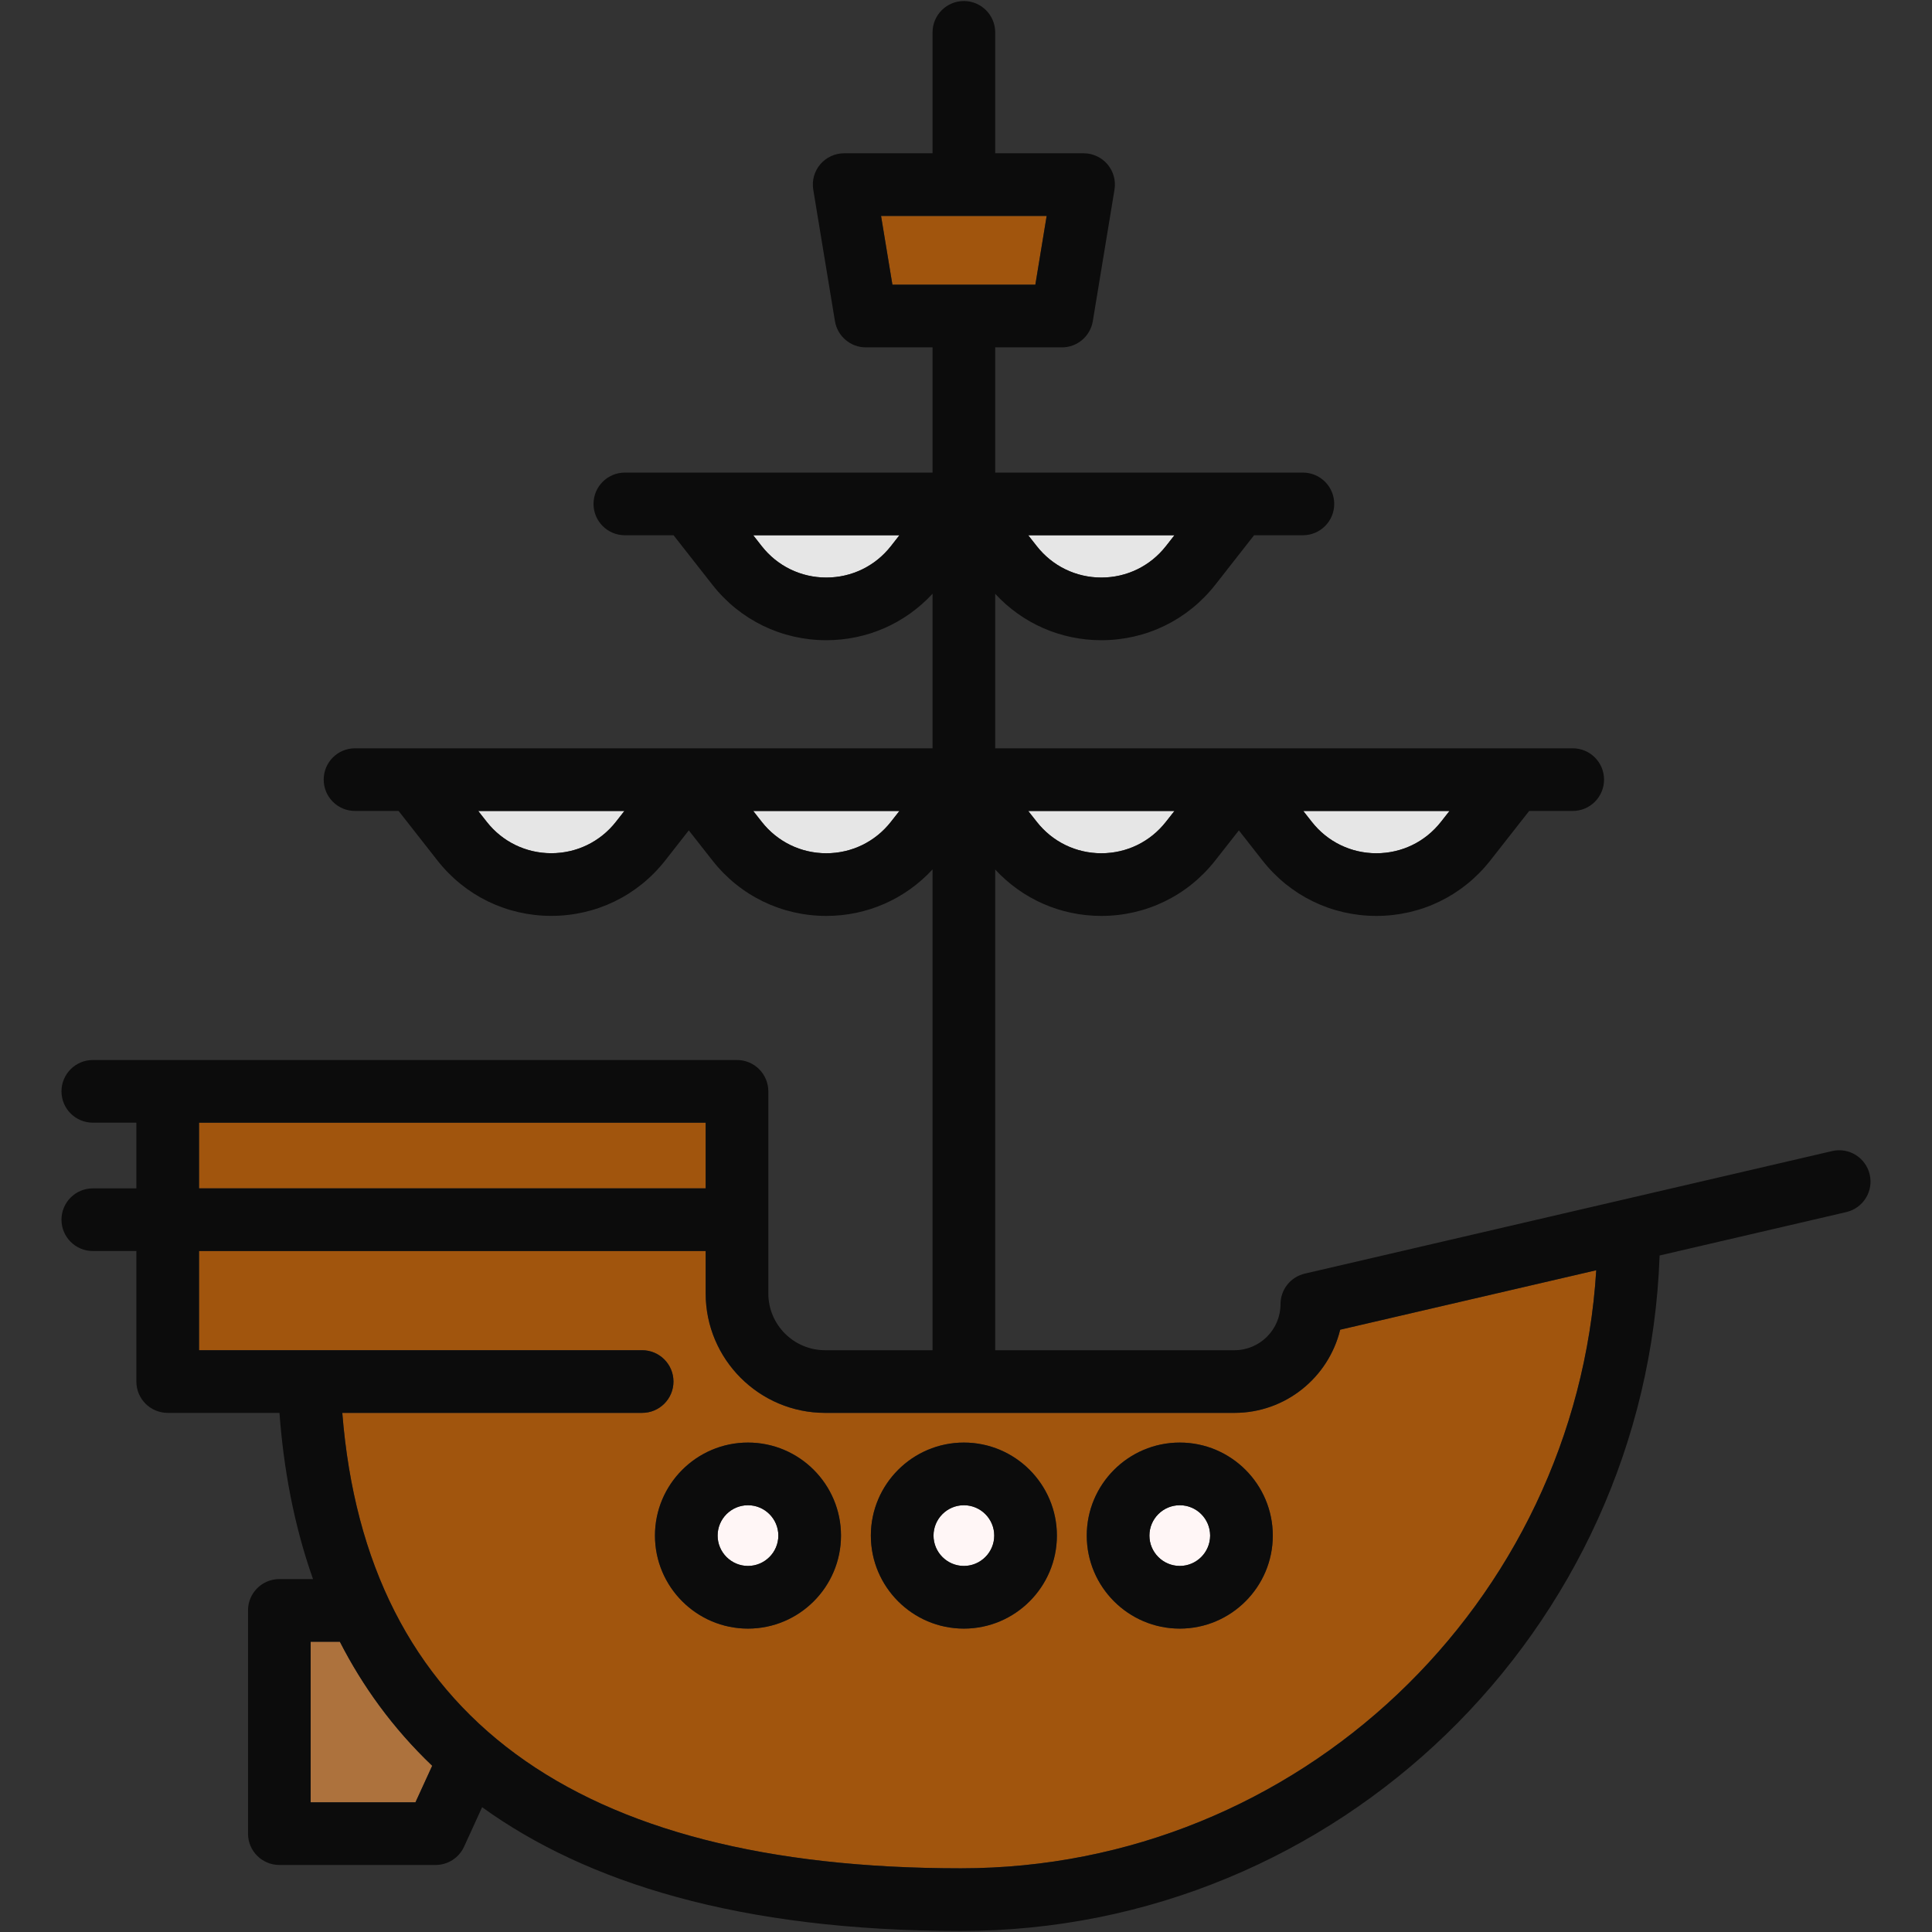 <?xml version="1.0"?>
<svg xmlns="http://www.w3.org/2000/svg" xmlns:xlink="http://www.w3.org/1999/xlink" version="1.1" id="Capa_1" x="0px" y="0px" viewBox="0 0 462.554 462.554" style="enable-background:new 0 0 462.554 462.554;" xml:space="preserve" width="512px" height="512px" class=""><rect x="0" y="0" width="462.554" height="462.554" fill="#333333" stroke="none"/><g><g>
	<g id="XMLID_14_">
		<g>
			<path style="fill:#E6E6E6;" d="M281.189,128.146l-2.05,2.61c-3.75,4.78-9.38,7.52-15.46,7.52c-6.07,0-11.71-2.74-15.46-7.52     l-2.05-2.61H281.189z" data-original="#E6E6E6" class=""/>
			<path style="fill:#E6E6E6;" d="M215.339,128.146l-2.04,2.61c-3.75,4.78-9.39,7.52-15.47,7.52c-6.07,0-11.71-2.74-15.46-7.52     l-2.04-2.61H215.339z" data-original="#E6E6E6" class=""/>
			<path style="fill:#E6E6E6;" d="M149.499,194.156l-2.04,2.6c-3.75,4.78-9.39,7.52-15.47,7.52c-6.07,0-11.71-2.74-15.46-7.52     l-2.04-2.6H149.499z" data-original="#E6E6E6" class=""/>
			<path style="fill:#E6E6E6;" d="M215.339,194.156l-2.04,2.6c-3.75,4.78-9.39,7.53-15.47,7.53c-6.07,0-11.71-2.75-15.46-7.53     l-2.04-2.6H215.339z" data-original="#E6E6E6" class=""/>
			<path style="fill:#E6E6E6;" d="M281.189,194.156l-2.05,2.6c-3.75,4.79-9.38,7.53-15.46,7.53c-6.07,0-11.71-2.74-15.46-7.53     l-2.05-2.6H281.189z" data-original="#E6E6E6" class=""/>
			<path style="fill:#E6E6E6;" d="M347.039,194.156l-2.05,2.61c-3.75,4.78-9.38,7.52-15.46,7.52c-6.07,0-11.71-2.74-15.46-7.52     l-2.05-2.61H347.039z" data-original="#E6E6E6" class=""/>
			<polygon style="fill:#A1550D" points="250.589,51.696 247.879,68.166 213.659,68.166 210.939,51.696    " data-original="#E0974F" class="" data-old_color="#A3560D"/>
			<path style="fill:#FFF6F6" d="M282.459,360.376c4.01,0,7.27,3.26,7.27,7.27c0,4-3.26,7.27-7.27,7.27     c-4.01,0-7.27-3.27-7.27-7.27C275.189,363.636,278.449,360.376,282.459,360.376z" data-original="#E5D665" class="active-path" data-old_color="#FBEEEE"/>
			<path style="fill:#FFF6F6" d="M230.769,360.376c4.01,0,7.27,3.26,7.27,7.27c0,4-3.26,7.27-7.27,7.27     c-4.01,0-7.27-3.27-7.27-7.27C223.499,363.636,226.759,360.376,230.769,360.376z" data-original="#E5D665" class="active-path" data-old_color="#FBEEEE"/>
			<path style="fill:#FFF6F6" d="M179.079,360.376c4.01,0,7.27,3.26,7.27,7.27c0,4-3.26,7.27-7.27,7.27     c-4.01,0-7.27-3.27-7.27-7.27C171.809,363.636,175.069,360.376,179.079,360.376z" data-original="#E5D665" class="active-path" data-old_color="#FBEEEE"/>
			<path style="fill:#AD723D" d="M103.479,422.756l-4.01,8.75h-25.09v-38.45h6.99C86.809,403.696,94.039,413.756,103.479,422.756z" data-original="#AD723D" class=""/>
			<rect x="47.649" y="268.786" style="fill:#A1550D" width="121.3" height="15.73" data-original="#E0974F" class="" data-old_color="#A3560D"/>
			<path style="fill:#A1550D" d="M320.859,318.356l61.31-14.24c-4.92,79.79-71.27,143.19-152.12,143.19     c-92.57,0-142.35-36.68-148.1-109.04h71.79c4.14,0,7.5-3.35,7.5-7.5c0-4.14-3.36-7.5-7.5-7.5H47.649v-23.75h121.3v10.15     c0,15.77,12.83,28.6,28.61,28.6h97.99C307.799,338.266,318.089,329.766,320.859,318.356z M304.729,367.646     c0-12.28-9.99-22.27-22.27-22.27s-22.27,9.99-22.27,22.27s9.99,22.27,22.27,22.27S304.729,379.926,304.729,367.646z      M253.039,367.646c0-12.28-9.99-22.27-22.27-22.27c-12.28,0-22.27,9.99-22.27,22.27s9.99,22.27,22.27,22.27     C243.049,389.916,253.039,379.926,253.039,367.646z M201.349,367.646c0-12.28-9.99-22.27-22.27-22.27s-22.27,9.99-22.27,22.27     s9.99,22.27,22.27,22.27S201.349,379.926,201.349,367.646z" data-original="#E0974F" class="" data-old_color="#A3560D"/>
			<path style="fill:#0C0C0C" d="M447.639,281.196c0.94,4.03-1.57,8.06-5.61,9l-44.69,10.39     c-3.16,89.71-76.98,161.72-167.29,161.72c-53.19,0-89.77-11.71-114.62-29.63l-4.32,9.45c-1.22,2.67-3.89,4.38-6.82,4.38h-37.41     c-4.14,0-7.5-3.36-7.5-7.5v-53.45c0-4.14,3.36-7.5,7.5-7.5h8.06c-4.63-13.08-7.06-26.63-8.03-39.79h-26.76     c-4.14,0-7.5-3.35-7.5-7.5v-31.25h-10.43c-4.14,0-7.5-3.36-7.5-7.5c0-4.14,3.36-7.5,7.5-7.5h10.43v-15.73h-10.43     c-4.14,0-7.5-3.36-7.5-7.5c0-4.14,3.36-7.5,7.5-7.5h154.23c4.14,0,7.5,3.36,7.5,7.5v48.38c0,7.5,6.1,13.6,13.61,13.6h25.71     v-115.12c-6.55,7.1-15.66,11.14-25.44,11.14c-10.71,0-20.65-4.84-27.26-13.27l-5.66-7.21l-5.65,7.21     c-6.61,8.43-16.55,13.26-27.27,13.26c-10.71,0-20.65-4.83-27.26-13.26l-9.3-11.86h-10.43c-4.15,0-7.5-3.36-7.5-7.5     c0-4.15,3.35-7.5,7.5-7.5h138.27v-37.01c-6.55,7.1-15.66,11.13-25.44,11.13c-10.71,0-20.65-4.83-27.26-13.26l-9.31-11.87h-11.66     c-4.14,0-7.5-3.35-7.5-7.5c0-4.14,3.36-7.5,7.5-7.5h73.67v-29.98h-15.97c-3.67,0-6.8-2.66-7.4-6.28l-5.19-31.47     c-0.36-2.18,0.25-4.4,1.68-6.08c1.42-1.67,3.51-2.64,5.72-2.64h21.16V7.746c0-4.14,3.36-7.5,7.5-7.5c4.14,0,7.5,3.36,7.5,7.5     v28.95h21.16c2.2,0,4.3,0.97,5.72,2.64c1.43,1.68,2.04,3.9,1.68,6.08l-5.19,31.47c-0.6,3.62-3.73,6.28-7.4,6.28h-15.97v29.98     h73.67c4.14,0,7.5,3.36,7.5,7.5c0,4.15-3.36,7.5-7.5,7.5h-11.69l-9.3,11.87c-6.62,8.43-16.55,13.26-27.27,13.26     c-9.76,0-18.87-4.02-25.41-11.11v36.99h138.27c4.14,0,7.5,3.35,7.5,7.5c0,4.14-3.36,7.5-7.5,7.5h-10.43l-9.31,11.87     c-6.62,8.43-16.55,13.26-27.27,13.26c-10.71,0-20.65-4.83-27.26-13.26l-5.66-7.22l-5.66,7.21c-6.62,8.43-16.55,13.27-27.27,13.27     c-9.76,0-18.87-4.03-25.41-11.11v115.09h57.28c6.08,0,11.03-4.95,11.03-11.03c0-3.49,2.41-6.52,5.81-7.31l126.25-29.34     C442.669,274.646,446.699,277.156,447.639,281.196z M382.169,304.116l-61.31,14.24c-2.77,11.41-13.06,19.91-25.31,19.91h-97.99     c-15.78,0-28.61-12.83-28.61-28.6v-10.15h-121.3v23.75h106.09c4.14,0,7.5,3.36,7.5,7.5c0,4.15-3.36,7.5-7.5,7.5h-71.79     c5.75,72.36,55.53,109.04,148.1,109.04C310.899,447.306,377.249,383.906,382.169,304.116z M344.989,196.766l2.05-2.61h-35.02     l2.05,2.61c3.75,4.78,9.39,7.52,15.46,7.52C335.609,204.286,341.239,201.546,344.989,196.766z M279.139,130.756l2.05-2.61h-35.02     l2.05,2.61c3.75,4.78,9.39,7.52,15.46,7.52C269.759,138.276,275.389,135.536,279.139,130.756z M279.139,196.756l2.05-2.6h-35.02     l2.05,2.6c3.75,4.79,9.39,7.53,15.46,7.53C269.759,204.286,275.389,201.546,279.139,196.756z M247.879,68.166l2.71-16.47h-39.65     l2.72,16.47H247.879z M213.299,130.756l2.04-2.61h-35.01l2.04,2.61c3.75,4.78,9.39,7.52,15.46,7.52     C203.909,138.276,209.549,135.536,213.299,130.756z M213.299,196.756l2.04-2.6h-35.01l2.04,2.6c3.75,4.78,9.39,7.53,15.46,7.53     C203.909,204.286,209.549,201.536,213.299,196.756z M168.949,284.516v-15.73h-121.3v15.73H168.949z M147.459,196.756l2.04-2.6     h-35.01l2.04,2.6c3.75,4.78,9.39,7.52,15.46,7.52C138.069,204.276,143.709,201.536,147.459,196.756z M99.469,431.506l4.01-8.75     c-9.44-9-16.67-19.06-22.11-29.7h-6.99v38.45H99.469z" data-original="#4D4D4D" class="" data-old_color="#0E0D0D"/>
			<path style="fill:#0C0C0C" d="M282.459,345.376c12.28,0,22.27,9.99,22.27,22.27s-9.99,22.27-22.27,22.27     s-22.27-9.99-22.27-22.27S270.179,345.376,282.459,345.376z M289.729,367.646c0-4.01-3.26-7.27-7.27-7.27     c-4.01,0-7.27,3.26-7.27,7.27c0,4,3.26,7.27,7.27,7.27C286.469,374.916,289.729,371.646,289.729,367.646z" data-original="#4D4D4D" class="" data-old_color="#0E0D0D"/>
			<path style="fill:#0C0C0C" d="M230.769,345.376c12.28,0,22.27,9.99,22.27,22.27s-9.99,22.27-22.27,22.27     c-12.28,0-22.27-9.99-22.27-22.27S218.489,345.376,230.769,345.376z M238.039,367.646c0-4.01-3.26-7.27-7.27-7.27     c-4.01,0-7.27,3.26-7.27,7.27c0,4,3.26,7.27,7.27,7.27C234.779,374.916,238.039,371.646,238.039,367.646z" data-original="#4D4D4D" class="" data-old_color="#0E0D0D"/>
			<path style="fill:#0C0C0C" d="M179.079,345.376c12.28,0,22.27,9.99,22.27,22.27s-9.99,22.27-22.27,22.27     s-22.27-9.99-22.27-22.27S166.799,345.376,179.079,345.376z M186.349,367.646c0-4.01-3.26-7.27-7.27-7.27     c-4.01,0-7.27,3.26-7.27,7.27c0,4,3.26,7.27,7.27,7.27C183.089,374.916,186.349,371.646,186.349,367.646z" data-original="#4D4D4D" class="" data-old_color="#0E0D0D"/>
		</g>
		<g>
		</g>
	</g>
</g></g> </svg>
